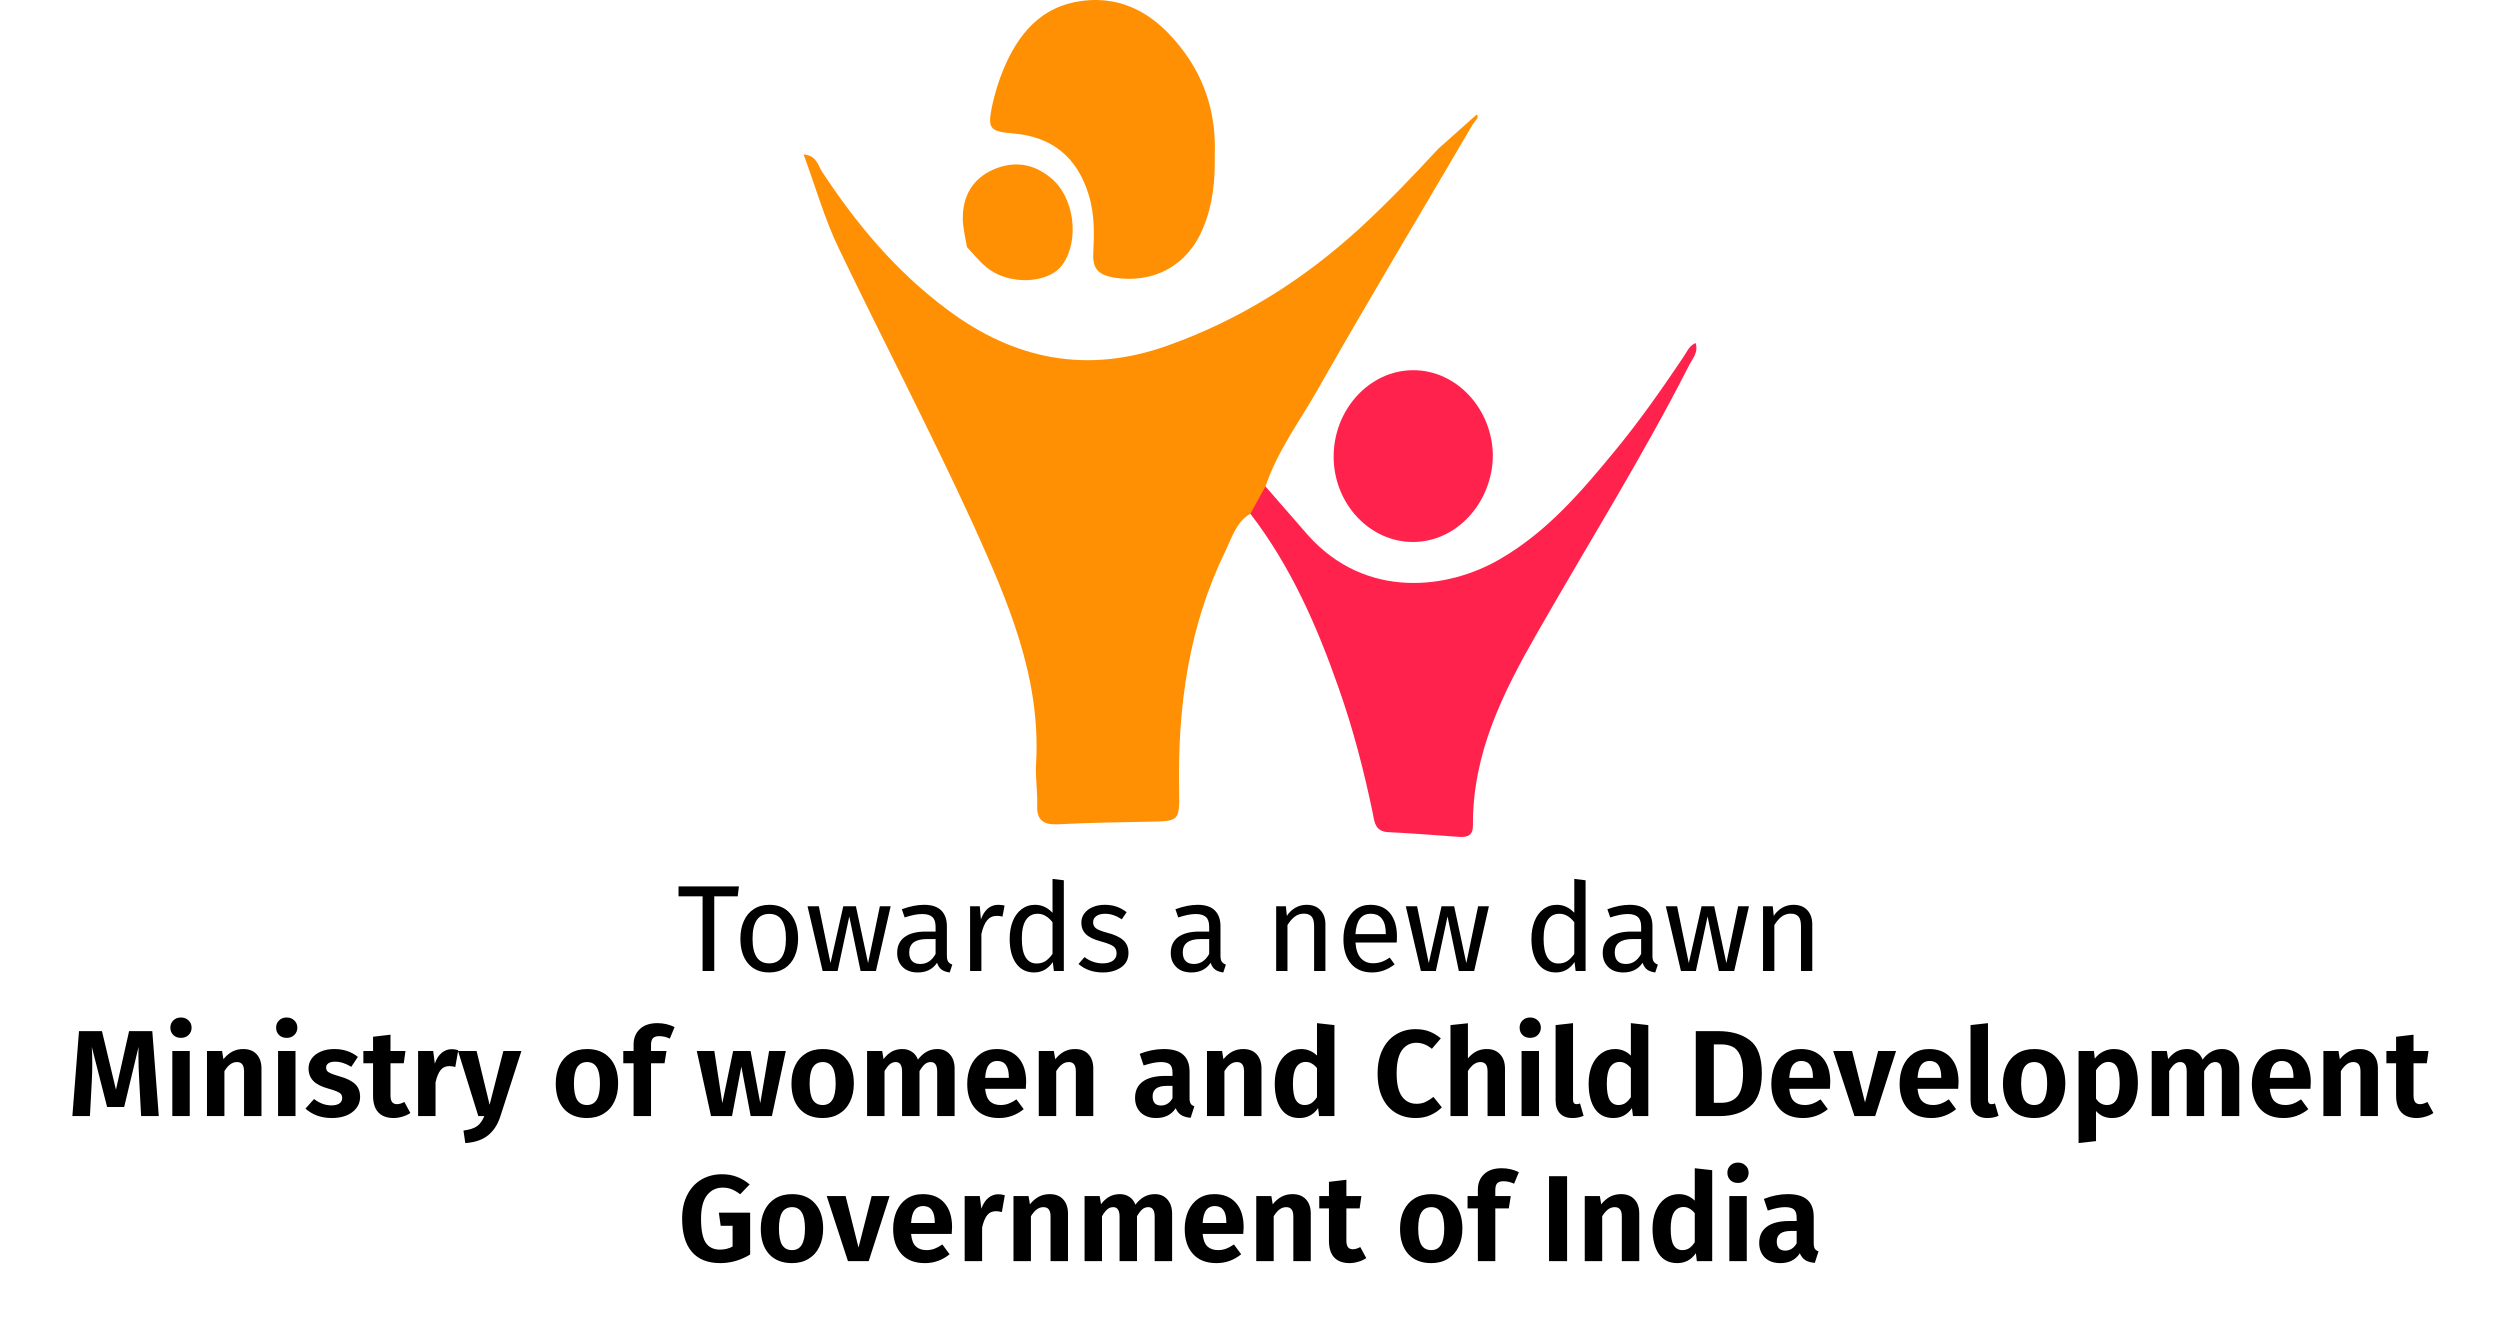 <svg width="224" height="118" viewBox="0 0 224 118" fill="none" xmlns="http://www.w3.org/2000/svg">
<path d="M112.032 46.029C110.765 46.78 110.389 48.141 109.826 49.314C106.494 56.119 105.509 63.346 105.649 70.855C105.696 73.577 105.649 73.577 102.974 73.624C100.205 73.671 97.484 73.718 94.715 73.859C93.447 73.906 92.884 73.437 92.931 72.169C92.978 70.902 92.743 69.588 92.837 68.321C93.26 60.671 90.303 53.866 87.252 47.108C83.404 38.708 79.133 30.542 75.144 22.235C73.877 19.607 73.079 16.744 72 13.834C73.126 13.928 73.267 14.726 73.596 15.289C76.693 20.029 80.26 24.3 84.859 27.726C90.866 32.231 97.39 33.545 104.617 30.964C111.093 28.665 116.819 25.051 121.888 20.405C124.328 18.152 126.628 15.758 128.88 13.318C130.007 12.333 131.133 11.3 132.306 10.268C132.588 10.502 132.165 10.831 131.978 11.112C127.332 19.044 122.592 26.928 118.039 34.953C116.444 37.769 114.426 40.444 113.393 43.589C113.44 44.668 113.722 45.935 112.032 46.029Z" fill="#FF9004"/>
<path d="M112.031 46.029C112.501 45.231 112.923 44.386 113.392 43.589C114.659 45.043 115.926 46.498 117.194 47.953C122.403 53.773 129.771 52.787 134.37 50.112C138.594 47.672 141.645 44.105 144.695 40.397C146.901 37.722 148.872 34.906 150.796 32.044C151.125 31.574 151.312 31.011 151.923 30.73C152.204 31.574 151.641 32.137 151.359 32.701C147.182 40.913 142.302 48.704 137.749 56.682C134.652 62.079 131.93 67.523 131.977 73.953C131.977 74.844 131.508 75.032 130.757 74.985C128.645 74.844 126.533 74.657 124.421 74.563C123.248 74.516 123.154 73.718 123.013 72.92C122.215 69.072 121.23 65.271 119.916 61.563C117.991 56.072 115.645 50.722 112.031 46.029Z" fill="#FF224C"/>
<path d="M126.676 48.563C122.78 48.61 119.542 45.184 119.495 41.007C119.448 36.737 122.686 33.17 126.629 33.17C130.524 33.17 133.715 36.643 133.762 40.82C133.715 44.996 130.571 48.516 126.676 48.563Z" fill="#FF224C"/>
<path d="M108.841 13.881C108.888 16.228 108.654 18.387 107.809 20.405C106.448 23.784 103.35 25.473 99.737 24.863C98.517 24.628 97.906 24.159 97.953 22.798C98.047 20.968 98.094 19.184 97.531 17.401C96.499 14.069 94.246 12.239 90.773 11.957C88.661 11.769 88.473 11.535 88.896 9.47C89.13 8.39 89.459 7.311 89.881 6.278C91.195 3.087 93.26 0.553 96.921 0.084C100.816 -0.433 103.726 1.492 105.979 4.495C108.09 7.264 108.982 10.502 108.841 13.881Z" fill="#FF9004"/>
<path d="M86.641 22.142C86.5 21.297 86.266 20.405 86.266 19.56C86.266 17.589 87.11 16.041 88.988 15.196C90.818 14.398 92.554 14.633 94.103 15.9C96.262 17.589 96.778 21.531 95.183 23.737C94.103 25.239 91.1 25.567 89.034 24.394C88.049 23.831 87.392 22.939 86.641 22.142Z" fill="#FF9004"/>
<path d="M66.208 79.421L66.098 80.312H63.997V87H62.952V80.312H60.796V79.421H66.208ZM68.935 81.071C69.749 81.071 70.379 81.342 70.827 81.885C71.281 82.428 71.509 83.165 71.509 84.096C71.509 84.697 71.406 85.229 71.201 85.691C70.996 86.146 70.698 86.501 70.31 86.758C69.921 87.007 69.459 87.132 68.924 87.132C68.11 87.132 67.475 86.861 67.021 86.318C66.566 85.775 66.339 85.038 66.339 84.107C66.339 83.506 66.442 82.978 66.647 82.523C66.852 82.061 67.149 81.705 67.538 81.456C67.927 81.199 68.392 81.071 68.935 81.071ZM68.935 81.885C67.93 81.885 67.428 82.626 67.428 84.107C67.428 85.581 67.927 86.318 68.924 86.318C69.921 86.318 70.42 85.577 70.42 84.096C70.42 82.622 69.925 81.885 68.935 81.885ZM79.803 81.203L78.483 87H77.108L76.096 82.116L75.051 87H73.709L72.356 81.203H73.368L74.413 86.296L75.557 81.203H76.69L77.779 86.296L78.835 81.203H79.803ZM84.841 85.647C84.841 85.882 84.882 86.058 84.963 86.175C85.043 86.285 85.164 86.369 85.326 86.428L85.094 87.132C84.794 87.095 84.552 87.011 84.368 86.879C84.185 86.747 84.049 86.542 83.962 86.263C83.573 86.842 82.997 87.132 82.234 87.132C81.662 87.132 81.212 86.971 80.882 86.648C80.552 86.325 80.386 85.904 80.386 85.383C80.386 84.767 80.606 84.294 81.046 83.964C81.494 83.634 82.124 83.469 82.939 83.469H83.829V83.04C83.829 82.629 83.731 82.336 83.532 82.16C83.335 81.984 83.03 81.896 82.62 81.896C82.194 81.896 81.674 81.999 81.058 82.204L80.805 81.467C81.523 81.203 82.191 81.071 82.806 81.071C83.489 81.071 83.998 81.24 84.335 81.577C84.673 81.907 84.841 82.38 84.841 82.996V85.647ZM82.466 86.373C83.045 86.373 83.499 86.072 83.829 85.471V84.14H83.07C82 84.14 81.465 84.536 81.465 85.328C81.465 85.673 81.549 85.933 81.718 86.109C81.886 86.285 82.135 86.373 82.466 86.373ZM89.439 81.071C89.644 81.071 89.835 81.093 90.011 81.137L89.824 82.127C89.648 82.083 89.479 82.061 89.318 82.061C88.959 82.061 88.669 82.193 88.449 82.457C88.229 82.721 88.057 83.132 87.932 83.689V87H86.92V81.203H87.789L87.888 82.38C88.042 81.947 88.251 81.621 88.515 81.401C88.779 81.181 89.087 81.071 89.439 81.071ZM95.318 78.871V87H94.427L94.328 86.197C94.138 86.49 93.899 86.721 93.613 86.89C93.327 87.051 93.008 87.132 92.656 87.132C91.967 87.132 91.428 86.861 91.039 86.318C90.658 85.775 90.467 85.046 90.467 84.129C90.467 83.535 90.559 83.007 90.742 82.545C90.925 82.083 91.189 81.724 91.534 81.467C91.879 81.203 92.282 81.071 92.744 81.071C93.338 81.071 93.859 81.309 94.306 81.786V78.75L95.318 78.871ZM92.876 86.329C93.184 86.329 93.448 86.259 93.668 86.12C93.888 85.973 94.101 85.757 94.306 85.471V82.633C94.115 82.384 93.91 82.197 93.69 82.072C93.477 81.94 93.236 81.874 92.964 81.874C92.517 81.874 92.168 82.061 91.919 82.435C91.677 82.809 91.556 83.366 91.556 84.107C91.556 84.855 91.67 85.412 91.897 85.779C92.124 86.146 92.451 86.329 92.876 86.329ZM98.977 81.071C99.373 81.071 99.729 81.126 100.044 81.236C100.36 81.346 100.66 81.511 100.946 81.731L100.517 82.369C100.253 82.2 100 82.076 99.758 81.995C99.524 81.914 99.274 81.874 99.01 81.874C98.68 81.874 98.42 81.944 98.229 82.083C98.039 82.215 97.943 82.398 97.943 82.633C97.943 82.868 98.031 83.051 98.207 83.183C98.391 83.315 98.717 83.443 99.186 83.568C99.832 83.729 100.312 83.949 100.627 84.228C100.95 84.507 101.111 84.888 101.111 85.372C101.111 85.944 100.888 86.38 100.44 86.681C100 86.982 99.461 87.132 98.823 87.132C97.943 87.132 97.214 86.879 96.634 86.373L97.173 85.757C97.665 86.131 98.207 86.318 98.801 86.318C99.183 86.318 99.483 86.241 99.703 86.087C99.931 85.926 100.044 85.709 100.044 85.438C100.044 85.24 100.004 85.082 99.923 84.965C99.843 84.84 99.703 84.734 99.505 84.646C99.307 84.551 99.018 84.452 98.636 84.349C98.02 84.188 97.573 83.971 97.294 83.7C97.023 83.429 96.887 83.084 96.887 82.666C96.887 82.365 96.975 82.094 97.151 81.852C97.335 81.603 97.584 81.412 97.899 81.28C98.222 81.141 98.581 81.071 98.977 81.071ZM109.355 85.647C109.355 85.882 109.396 86.058 109.476 86.175C109.557 86.285 109.678 86.369 109.839 86.428L109.608 87.132C109.308 87.095 109.066 87.011 108.882 86.879C108.699 86.747 108.563 86.542 108.475 86.263C108.087 86.842 107.511 87.132 106.748 87.132C106.176 87.132 105.725 86.971 105.395 86.648C105.065 86.325 104.9 85.904 104.9 85.383C104.9 84.767 105.12 84.294 105.56 83.964C106.008 83.634 106.638 83.469 107.452 83.469H108.343V83.04C108.343 82.629 108.244 82.336 108.046 82.16C107.848 81.984 107.544 81.896 107.133 81.896C106.708 81.896 106.187 81.999 105.571 82.204L105.318 81.467C106.037 81.203 106.704 81.071 107.32 81.071C108.002 81.071 108.512 81.24 108.849 81.577C109.187 81.907 109.355 82.38 109.355 82.996V85.647ZM106.979 86.373C107.559 86.373 108.013 86.072 108.343 85.471V84.14H107.584C106.514 84.14 105.978 84.536 105.978 85.328C105.978 85.673 106.063 85.933 106.231 86.109C106.4 86.285 106.649 86.373 106.979 86.373ZM117.073 81.071C117.601 81.071 118.011 81.229 118.305 81.544C118.605 81.859 118.756 82.292 118.756 82.842V87H117.744V82.985C117.744 82.574 117.667 82.285 117.513 82.116C117.359 81.947 117.131 81.863 116.831 81.863C116.523 81.863 116.251 81.951 116.017 82.127C115.782 82.303 115.562 82.556 115.357 82.886V87H114.345V81.203H115.214L115.302 82.061C115.507 81.753 115.76 81.511 116.061 81.335C116.369 81.159 116.706 81.071 117.073 81.071ZM125.168 83.931C125.168 84.1 125.161 84.272 125.146 84.448H121.45C121.494 85.086 121.655 85.555 121.934 85.856C122.213 86.157 122.572 86.307 123.012 86.307C123.291 86.307 123.547 86.267 123.782 86.186C124.017 86.105 124.262 85.977 124.519 85.801L124.959 86.406C124.343 86.89 123.668 87.132 122.935 87.132C122.128 87.132 121.498 86.868 121.043 86.34C120.596 85.812 120.372 85.086 120.372 84.162C120.372 83.561 120.467 83.029 120.658 82.567C120.856 82.098 121.135 81.731 121.494 81.467C121.861 81.203 122.29 81.071 122.781 81.071C123.551 81.071 124.141 81.324 124.552 81.83C124.963 82.336 125.168 83.036 125.168 83.931ZM124.167 83.634C124.167 83.062 124.053 82.626 123.826 82.325C123.599 82.024 123.258 81.874 122.803 81.874C121.974 81.874 121.523 82.483 121.45 83.7H124.167V83.634ZM133.406 81.203L132.086 87H130.711L129.699 82.116L128.654 87H127.312L125.959 81.203H126.971L128.016 86.296L129.16 81.203H130.293L131.382 86.296L132.438 81.203H133.406ZM142.068 78.871V87H141.177L141.078 86.197C140.887 86.49 140.649 86.721 140.363 86.89C140.077 87.051 139.758 87.132 139.406 87.132C138.717 87.132 138.178 86.861 137.789 86.318C137.408 85.775 137.217 85.046 137.217 84.129C137.217 83.535 137.309 83.007 137.492 82.545C137.675 82.083 137.939 81.724 138.284 81.467C138.629 81.203 139.032 81.071 139.494 81.071C140.088 81.071 140.609 81.309 141.056 81.786V78.75L142.068 78.871ZM139.626 86.329C139.934 86.329 140.198 86.259 140.418 86.12C140.638 85.973 140.851 85.757 141.056 85.471V82.633C140.865 82.384 140.66 82.197 140.44 82.072C140.227 81.94 139.985 81.874 139.714 81.874C139.267 81.874 138.918 82.061 138.669 82.435C138.427 82.809 138.306 83.366 138.306 84.107C138.306 84.855 138.42 85.412 138.647 85.779C138.874 86.146 139.201 86.329 139.626 86.329ZM148.059 85.647C148.059 85.882 148.1 86.058 148.18 86.175C148.261 86.285 148.382 86.369 148.543 86.428L148.312 87.132C148.012 87.095 147.77 87.011 147.586 86.879C147.403 86.747 147.267 86.542 147.179 86.263C146.791 86.842 146.215 87.132 145.452 87.132C144.88 87.132 144.429 86.971 144.099 86.648C143.769 86.325 143.604 85.904 143.604 85.383C143.604 84.767 143.824 84.294 144.264 83.964C144.712 83.634 145.342 83.469 146.156 83.469H147.047V83.04C147.047 82.629 146.948 82.336 146.75 82.16C146.552 81.984 146.248 81.896 145.837 81.896C145.412 81.896 144.891 81.999 144.275 82.204L144.022 81.467C144.741 81.203 145.408 81.071 146.024 81.071C146.706 81.071 147.216 81.24 147.553 81.577C147.891 81.907 148.059 82.38 148.059 82.996V85.647ZM145.683 86.373C146.263 86.373 146.717 86.072 147.047 85.471V84.14H146.288C145.218 84.14 144.682 84.536 144.682 85.328C144.682 85.673 144.767 85.933 144.935 86.109C145.104 86.285 145.353 86.373 145.683 86.373ZM156.706 81.203L155.386 87H154.011L152.999 82.116L151.954 87H150.612L149.259 81.203H150.271L151.316 86.296L152.46 81.203H153.593L154.682 86.296L155.738 81.203H156.706ZM160.697 81.071C161.225 81.071 161.635 81.229 161.929 81.544C162.229 81.859 162.38 82.292 162.38 82.842V87H161.368V82.985C161.368 82.574 161.291 82.285 161.137 82.116C160.983 81.947 160.755 81.863 160.455 81.863C160.147 81.863 159.875 81.951 159.641 82.127C159.406 82.303 159.186 82.556 158.981 82.886V87H157.969V81.203H158.838L158.926 82.061C159.131 81.753 159.384 81.511 159.685 81.335C159.993 81.159 160.33 81.071 160.697 81.071ZM14.228 100H12.644L12.479 96.909C12.428 95.985 12.402 95.2 12.402 94.555C12.402 94.21 12.406 93.961 12.413 93.807L11.126 99.186H9.597L8.222 93.796C8.252 94.243 8.266 94.746 8.266 95.303C8.266 95.897 8.252 96.443 8.222 96.942L8.057 100H6.484L7.078 92.388H9.135L10.389 97.635L11.566 92.388H13.645L14.228 100ZM17.002 94.17V100H15.44V94.17H17.002ZM16.21 91.167C16.489 91.167 16.716 91.255 16.892 91.431C17.076 91.6 17.167 91.816 17.167 92.08C17.167 92.344 17.076 92.564 16.892 92.74C16.716 92.909 16.489 92.993 16.21 92.993C15.932 92.993 15.704 92.909 15.528 92.74C15.352 92.564 15.264 92.344 15.264 92.08C15.264 91.816 15.352 91.6 15.528 91.431C15.704 91.255 15.932 91.167 16.21 91.167ZM21.801 93.994C22.314 93.994 22.714 94.152 23 94.467C23.286 94.775 23.429 95.204 23.429 95.754V100H21.867V96.018C21.867 95.703 21.812 95.483 21.702 95.358C21.599 95.226 21.442 95.16 21.229 95.16C21.009 95.16 20.807 95.23 20.624 95.369C20.448 95.501 20.276 95.703 20.107 95.974V100H18.545V94.17H19.898L20.019 94.907C20.261 94.606 20.525 94.379 20.811 94.225C21.104 94.071 21.434 93.994 21.801 93.994ZM26.477 94.17V100H24.915V94.17H26.477ZM25.685 91.167C25.964 91.167 26.191 91.255 26.367 91.431C26.55 91.6 26.642 91.816 26.642 92.08C26.642 92.344 26.55 92.564 26.367 92.74C26.191 92.909 25.964 92.993 25.685 92.993C25.406 92.993 25.179 92.909 25.003 92.74C24.827 92.564 24.739 92.344 24.739 92.08C24.739 91.816 24.827 91.6 25.003 91.431C25.179 91.255 25.406 91.167 25.685 91.167ZM29.955 93.994C30.777 93.994 31.481 94.229 32.067 94.698L31.473 95.589C30.982 95.281 30.498 95.127 30.021 95.127C29.765 95.127 29.567 95.175 29.427 95.27C29.288 95.365 29.218 95.494 29.218 95.655C29.218 95.772 29.248 95.871 29.306 95.952C29.372 96.033 29.49 96.11 29.658 96.183C29.834 96.256 30.095 96.344 30.439 96.447C31.055 96.616 31.514 96.843 31.814 97.129C32.115 97.408 32.265 97.793 32.265 98.284C32.265 98.673 32.152 99.01 31.924 99.296C31.704 99.582 31.404 99.802 31.022 99.956C30.641 100.103 30.216 100.176 29.746 100.176C29.255 100.176 28.808 100.103 28.404 99.956C28.001 99.802 27.656 99.593 27.37 99.329L28.14 98.471C28.632 98.852 29.152 99.043 29.702 99.043C29.996 99.043 30.227 98.988 30.395 98.878C30.571 98.761 30.659 98.603 30.659 98.405C30.659 98.251 30.626 98.13 30.56 98.042C30.494 97.954 30.373 97.873 30.197 97.8C30.021 97.719 29.746 97.628 29.372 97.525C28.786 97.364 28.349 97.136 28.063 96.843C27.785 96.542 27.645 96.172 27.645 95.732C27.645 95.402 27.741 95.105 27.931 94.841C28.122 94.577 28.39 94.372 28.734 94.225C29.086 94.071 29.493 93.994 29.955 93.994ZM36.77 99.725C36.557 99.872 36.315 99.982 36.044 100.055C35.78 100.136 35.516 100.176 35.252 100.176C34.651 100.169 34.196 99.996 33.888 99.659C33.58 99.322 33.426 98.827 33.426 98.174V95.27H32.557V94.17H33.426V92.894L34.988 92.707V94.17H36.33L36.176 95.27H34.988V98.141C34.988 98.42 35.036 98.621 35.131 98.746C35.226 98.871 35.373 98.933 35.571 98.933C35.769 98.933 35.989 98.867 36.231 98.735L36.77 99.725ZM40.476 94.005C40.652 94.005 40.846 94.034 41.059 94.093L40.795 95.6C40.59 95.549 40.417 95.523 40.278 95.523C39.933 95.523 39.666 95.644 39.475 95.886C39.284 96.128 39.134 96.495 39.024 96.986V100H37.462V94.17H38.815L38.958 95.303C39.097 94.892 39.299 94.573 39.563 94.346C39.834 94.119 40.139 94.005 40.476 94.005ZM44.837 100.011C44.602 100.752 44.232 101.324 43.726 101.727C43.227 102.13 42.549 102.361 41.691 102.42L41.526 101.298C42.083 101.225 42.49 101.093 42.747 100.902C43.011 100.711 43.227 100.411 43.396 100H42.857L41.042 94.17H42.703L43.869 98.988L45.101 94.17H46.718L44.837 100.011ZM52.601 93.994C53.474 93.994 54.156 94.269 54.647 94.819C55.139 95.362 55.384 96.117 55.384 97.085C55.384 97.701 55.271 98.244 55.043 98.713C54.823 99.175 54.501 99.534 54.075 99.791C53.657 100.048 53.162 100.176 52.59 100.176C51.718 100.176 51.032 99.905 50.533 99.362C50.042 98.812 49.796 98.053 49.796 97.085C49.796 96.469 49.906 95.93 50.126 95.468C50.354 94.999 50.676 94.636 51.094 94.379C51.52 94.122 52.022 93.994 52.601 93.994ZM52.601 95.16C52.205 95.16 51.908 95.318 51.71 95.633C51.52 95.941 51.424 96.425 51.424 97.085C51.424 97.745 51.52 98.233 51.71 98.548C51.908 98.856 52.202 99.01 52.59 99.01C52.979 99.01 53.269 98.856 53.459 98.548C53.657 98.233 53.756 97.745 53.756 97.085C53.756 96.425 53.661 95.941 53.47 95.633C53.28 95.318 52.99 95.16 52.601 95.16ZM59.069 92.839C58.805 92.839 58.614 92.901 58.497 93.026C58.387 93.151 58.332 93.352 58.332 93.631V94.17H59.718L59.542 95.27H58.332V100H56.77V95.27H55.846V94.17H56.77V93.587C56.77 93.022 56.953 92.564 57.32 92.212C57.694 91.853 58.222 91.673 58.904 91.673C59.447 91.673 59.96 91.79 60.444 92.025L60.015 93.059C59.7 92.912 59.385 92.839 59.069 92.839ZM70.407 94.17L69.164 100H67.261L66.425 95.567L65.589 100H63.708L62.432 94.17H64.005L64.72 98.845L65.688 94.17H67.25L68.119 98.845L68.911 94.17H70.407ZM73.721 93.994C74.593 93.994 75.275 94.269 75.766 94.819C76.258 95.362 76.504 96.117 76.504 97.085C76.504 97.701 76.39 98.244 76.162 98.713C75.942 99.175 75.62 99.534 75.195 99.791C74.777 100.048 74.281 100.176 73.71 100.176C72.837 100.176 72.151 99.905 71.653 99.362C71.161 98.812 70.916 98.053 70.916 97.085C70.916 96.469 71.025 95.93 71.246 95.468C71.473 94.999 71.796 94.636 72.213 94.379C72.639 94.122 73.141 93.994 73.721 93.994ZM73.721 95.16C73.325 95.16 73.028 95.318 72.829 95.633C72.639 95.941 72.543 96.425 72.543 97.085C72.543 97.745 72.639 98.233 72.829 98.548C73.028 98.856 73.321 99.01 73.71 99.01C74.098 99.01 74.388 98.856 74.579 98.548C74.776 98.233 74.876 97.745 74.876 97.085C74.876 96.425 74.78 95.941 74.59 95.633C74.399 95.318 74.109 95.16 73.721 95.16ZM83.994 93.994C84.456 93.994 84.827 94.152 85.105 94.467C85.391 94.782 85.534 95.211 85.534 95.754V100H83.972V96.018C83.972 95.446 83.782 95.16 83.4 95.16C83.195 95.16 83.015 95.226 82.861 95.358C82.707 95.49 82.55 95.695 82.388 95.974V100H80.826V96.018C80.826 95.446 80.636 95.16 80.254 95.16C80.049 95.16 79.869 95.23 79.715 95.369C79.561 95.501 79.407 95.703 79.253 95.974V100H77.691V94.17H79.044L79.165 94.896C79.385 94.603 79.631 94.379 79.902 94.225C80.181 94.071 80.5 93.994 80.859 93.994C81.189 93.994 81.475 94.078 81.717 94.247C81.959 94.408 82.135 94.639 82.245 94.94C82.487 94.625 82.748 94.39 83.026 94.236C83.312 94.075 83.635 93.994 83.994 93.994ZM91.944 96.953C91.944 97.026 91.933 97.228 91.91 97.558H88.269C88.321 98.086 88.464 98.46 88.698 98.68C88.933 98.9 89.252 99.01 89.656 99.01C89.905 99.01 90.139 98.97 90.359 98.889C90.579 98.808 90.818 98.68 91.075 98.504L91.724 99.384C91.071 99.912 90.334 100.176 89.513 100.176C88.596 100.176 87.892 99.901 87.4 99.351C86.909 98.801 86.663 98.057 86.663 97.118C86.663 96.524 86.766 95.992 86.972 95.523C87.184 95.046 87.489 94.672 87.885 94.401C88.288 94.13 88.764 93.994 89.314 93.994C90.143 93.994 90.789 94.254 91.251 94.775C91.713 95.296 91.944 96.022 91.944 96.953ZM90.392 96.513C90.392 95.545 90.044 95.061 89.347 95.061C89.025 95.061 88.772 95.182 88.588 95.424C88.412 95.659 88.306 96.044 88.269 96.579H90.392V96.513ZM96.33 93.994C96.843 93.994 97.243 94.152 97.529 94.467C97.815 94.775 97.958 95.204 97.958 95.754V100H96.396V96.018C96.396 95.703 96.341 95.483 96.231 95.358C96.128 95.226 95.971 95.16 95.758 95.16C95.538 95.16 95.336 95.23 95.153 95.369C94.977 95.501 94.805 95.703 94.636 95.974V100H93.074V94.17H94.427L94.548 94.907C94.79 94.606 95.054 94.379 95.34 94.225C95.633 94.071 95.963 93.994 96.33 93.994ZM106.585 98.383C106.585 98.61 106.618 98.779 106.684 98.889C106.75 98.992 106.86 99.069 107.014 99.12L106.684 100.154C106.339 100.125 106.057 100.044 105.837 99.912C105.624 99.78 105.459 99.575 105.342 99.296C104.961 99.883 104.378 100.176 103.593 100.176C103.014 100.176 102.552 100.011 102.207 99.681C101.87 99.344 101.701 98.907 101.701 98.372C101.701 97.734 101.932 97.246 102.394 96.909C102.856 96.572 103.52 96.403 104.385 96.403H105.056V96.117C105.056 95.758 104.975 95.508 104.814 95.369C104.653 95.23 104.385 95.16 104.011 95.16C103.6 95.16 103.087 95.263 102.471 95.468L102.119 94.423C102.845 94.137 103.564 93.994 104.275 93.994C105.067 93.994 105.65 94.166 106.024 94.511C106.398 94.848 106.585 95.354 106.585 96.029V98.383ZM104.022 99.054C104.462 99.054 104.807 98.838 105.056 98.405V97.294H104.539C103.696 97.294 103.274 97.609 103.274 98.24C103.274 98.497 103.336 98.698 103.461 98.845C103.593 98.984 103.78 99.054 104.022 99.054ZM111.401 93.994C111.915 93.994 112.314 94.152 112.6 94.467C112.886 94.775 113.029 95.204 113.029 95.754V100H111.467V96.018C111.467 95.703 111.412 95.483 111.302 95.358C111.2 95.226 111.042 95.16 110.829 95.16C110.609 95.16 110.408 95.23 110.224 95.369C110.048 95.501 109.876 95.703 109.707 95.974V100H108.145V94.17H109.498L109.619 94.907C109.861 94.606 110.125 94.379 110.411 94.225C110.705 94.071 111.035 93.994 111.401 93.994ZM119.565 91.849V100H118.19L118.102 99.285C117.691 99.879 117.134 100.176 116.43 100.176C115.711 100.176 115.161 99.901 114.78 99.351C114.406 98.794 114.219 98.038 114.219 97.085C114.219 96.484 114.314 95.952 114.505 95.49C114.703 95.021 114.981 94.654 115.341 94.39C115.7 94.126 116.114 93.994 116.584 93.994C117.126 93.994 117.599 94.188 118.003 94.577V91.673L119.565 91.849ZM116.892 99.01C117.119 99.01 117.321 98.955 117.497 98.845C117.673 98.728 117.841 98.548 118.003 98.306V95.699C117.849 95.516 117.691 95.38 117.53 95.292C117.376 95.197 117.196 95.149 116.991 95.149C116.631 95.149 116.349 95.307 116.144 95.622C115.946 95.937 115.847 96.425 115.847 97.085C115.847 97.782 115.935 98.277 116.111 98.57C116.294 98.863 116.554 99.01 116.892 99.01ZM126.822 92.212C127.299 92.212 127.713 92.282 128.065 92.421C128.417 92.553 128.762 92.758 129.099 93.037L128.296 93.972C127.856 93.613 127.394 93.433 126.91 93.433C126.367 93.433 125.935 93.657 125.612 94.104C125.297 94.544 125.139 95.237 125.139 96.183C125.139 97.107 125.297 97.793 125.612 98.24C125.935 98.68 126.371 98.9 126.921 98.9C127.207 98.9 127.467 98.849 127.702 98.746C127.937 98.636 128.182 98.482 128.439 98.284L129.187 99.219C128.916 99.498 128.578 99.729 128.175 99.912C127.779 100.088 127.339 100.176 126.855 100.176C126.173 100.176 125.575 100.022 125.062 99.714C124.549 99.406 124.149 98.955 123.863 98.361C123.577 97.76 123.434 97.034 123.434 96.183C123.434 95.354 123.581 94.643 123.874 94.049C124.167 93.448 124.571 92.993 125.084 92.685C125.597 92.37 126.177 92.212 126.822 92.212ZM133.219 93.994C133.725 93.994 134.121 94.152 134.407 94.467C134.7 94.775 134.847 95.204 134.847 95.754V100H133.285V96.018C133.285 95.703 133.23 95.483 133.12 95.358C133.01 95.226 132.852 95.16 132.647 95.16C132.236 95.16 131.862 95.428 131.525 95.963V100H129.963V91.849L131.525 91.684V94.83C131.76 94.551 132.013 94.342 132.284 94.203C132.563 94.064 132.874 93.994 133.219 93.994ZM137.895 94.17V100H136.333V94.17H137.895ZM137.103 91.167C137.382 91.167 137.609 91.255 137.785 91.431C137.968 91.6 138.06 91.816 138.06 92.08C138.06 92.344 137.968 92.564 137.785 92.74C137.609 92.909 137.382 92.993 137.103 92.993C136.824 92.993 136.597 92.909 136.421 92.74C136.245 92.564 136.157 92.344 136.157 92.08C136.157 91.816 136.245 91.6 136.421 91.431C136.597 91.255 136.824 91.167 137.103 91.167ZM140.889 100.176C140.413 100.176 140.042 100.04 139.778 99.769C139.514 99.49 139.382 99.098 139.382 98.592V91.849L140.944 91.673V98.548C140.944 98.805 141.051 98.933 141.263 98.933C141.381 98.933 141.483 98.911 141.571 98.867L141.89 99.978C141.59 100.11 141.256 100.176 140.889 100.176ZM147.688 91.849V100H146.313L146.225 99.285C145.814 99.879 145.257 100.176 144.553 100.176C143.834 100.176 143.284 99.901 142.903 99.351C142.529 98.794 142.342 98.038 142.342 97.085C142.342 96.484 142.437 95.952 142.628 95.49C142.826 95.021 143.104 94.654 143.464 94.39C143.823 94.126 144.237 93.994 144.707 93.994C145.249 93.994 145.722 94.188 146.126 94.577V91.673L147.688 91.849ZM145.015 99.01C145.242 99.01 145.444 98.955 145.62 98.845C145.796 98.728 145.964 98.548 146.126 98.306V95.699C145.972 95.516 145.814 95.38 145.653 95.292C145.499 95.197 145.319 95.149 145.114 95.149C144.754 95.149 144.472 95.307 144.267 95.622C144.069 95.937 143.97 96.425 143.97 97.085C143.97 97.782 144.058 98.277 144.234 98.57C144.417 98.863 144.677 99.01 145.015 99.01ZM153.933 92.388C155.121 92.388 156.071 92.659 156.782 93.202C157.501 93.737 157.86 94.724 157.86 96.161C157.86 97.569 157.508 98.563 156.804 99.142C156.107 99.714 155.213 100 154.12 100H151.942V92.388H153.933ZM153.559 93.576V98.812H154.219C154.842 98.812 155.323 98.621 155.66 98.24C156.005 97.851 156.177 97.158 156.177 96.161C156.177 95.472 156.089 94.936 155.913 94.555C155.744 94.174 155.517 93.917 155.231 93.785C154.945 93.646 154.597 93.576 154.186 93.576H153.559ZM163.991 96.953C163.991 97.026 163.98 97.228 163.958 97.558H160.317C160.369 98.086 160.512 98.46 160.746 98.68C160.981 98.9 161.3 99.01 161.703 99.01C161.953 99.01 162.187 98.97 162.407 98.889C162.627 98.808 162.866 98.68 163.122 98.504L163.771 99.384C163.119 99.912 162.382 100.176 161.56 100.176C160.644 100.176 159.94 99.901 159.448 99.351C158.957 98.801 158.711 98.057 158.711 97.118C158.711 96.524 158.814 95.992 159.019 95.523C159.232 95.046 159.536 94.672 159.932 94.401C160.336 94.13 160.812 93.994 161.362 93.994C162.191 93.994 162.836 94.254 163.298 94.775C163.76 95.296 163.991 96.022 163.991 96.953ZM162.44 96.513C162.44 95.545 162.092 95.061 161.395 95.061C161.073 95.061 160.82 95.182 160.636 95.424C160.46 95.659 160.354 96.044 160.317 96.579H162.44V96.513ZM169.887 94.17L168.017 100H166.158L164.255 94.17H165.949L167.104 98.779L168.281 94.17H169.887ZM175.486 96.953C175.486 97.026 175.475 97.228 175.453 97.558H171.812C171.863 98.086 172.006 98.46 172.241 98.68C172.475 98.9 172.794 99.01 173.198 99.01C173.447 99.01 173.682 98.97 173.902 98.889C174.122 98.808 174.36 98.68 174.617 98.504L175.266 99.384C174.613 99.912 173.876 100.176 173.055 100.176C172.138 100.176 171.434 99.901 170.943 99.351C170.451 98.801 170.206 98.057 170.206 97.118C170.206 96.524 170.308 95.992 170.514 95.523C170.726 95.046 171.031 94.672 171.427 94.401C171.83 94.13 172.307 93.994 172.857 93.994C173.685 93.994 174.331 94.254 174.793 94.775C175.255 95.296 175.486 96.022 175.486 96.953ZM173.935 96.513C173.935 95.545 173.586 95.061 172.89 95.061C172.567 95.061 172.314 95.182 172.131 95.424C171.955 95.659 171.848 96.044 171.812 96.579H173.935V96.513ZM178.068 100.176C177.592 100.176 177.221 100.04 176.957 99.769C176.693 99.49 176.561 99.098 176.561 98.592V91.849L178.123 91.673V98.548C178.123 98.805 178.23 98.933 178.442 98.933C178.56 98.933 178.662 98.911 178.75 98.867L179.069 99.978C178.769 100.11 178.435 100.176 178.068 100.176ZM182.27 93.994C183.143 93.994 183.825 94.269 184.316 94.819C184.808 95.362 185.053 96.117 185.053 97.085C185.053 97.701 184.94 98.244 184.712 98.713C184.492 99.175 184.17 99.534 183.744 99.791C183.326 100.048 182.831 100.176 182.259 100.176C181.387 100.176 180.701 99.905 180.202 99.362C179.711 98.812 179.465 98.053 179.465 97.085C179.465 96.469 179.575 95.93 179.795 95.468C180.023 94.999 180.345 94.636 180.763 94.379C181.189 94.122 181.691 93.994 182.27 93.994ZM182.27 95.16C181.874 95.16 181.577 95.318 181.379 95.633C181.189 95.941 181.093 96.425 181.093 97.085C181.093 97.745 181.189 98.233 181.379 98.548C181.577 98.856 181.871 99.01 182.259 99.01C182.648 99.01 182.938 98.856 183.128 98.548C183.326 98.233 183.425 97.745 183.425 97.085C183.425 96.425 183.33 95.941 183.139 95.633C182.949 95.318 182.659 95.16 182.27 95.16ZM189.387 93.994C190.121 93.994 190.663 94.265 191.015 94.808C191.375 95.343 191.554 96.099 191.554 97.074C191.554 97.668 191.463 98.2 191.279 98.669C191.096 99.138 190.828 99.509 190.476 99.78C190.132 100.044 189.721 100.176 189.244 100.176C188.65 100.176 188.17 99.967 187.803 99.549V102.244L186.241 102.42V94.17H187.616L187.693 94.852C187.913 94.566 188.17 94.353 188.463 94.214C188.764 94.067 189.072 93.994 189.387 93.994ZM188.782 99.01C189.545 99.01 189.926 98.368 189.926 97.085C189.926 96.381 189.842 95.882 189.673 95.589C189.505 95.296 189.248 95.149 188.903 95.149C188.683 95.149 188.478 95.219 188.287 95.358C188.104 95.49 187.943 95.67 187.803 95.897V98.438C188.053 98.819 188.379 99.01 188.782 99.01ZM199.097 93.994C199.559 93.994 199.929 94.152 200.208 94.467C200.494 94.782 200.637 95.211 200.637 95.754V100H199.075V96.018C199.075 95.446 198.884 95.16 198.503 95.16C198.298 95.16 198.118 95.226 197.964 95.358C197.81 95.49 197.652 95.695 197.491 95.974V100H195.929V96.018C195.929 95.446 195.738 95.16 195.357 95.16C195.152 95.16 194.972 95.23 194.818 95.369C194.664 95.501 194.51 95.703 194.356 95.974V100H192.794V94.17H194.147L194.268 94.896C194.488 94.603 194.734 94.379 195.005 94.225C195.284 94.071 195.603 93.994 195.962 93.994C196.292 93.994 196.578 94.078 196.82 94.247C197.062 94.408 197.238 94.639 197.348 94.94C197.59 94.625 197.85 94.39 198.129 94.236C198.415 94.075 198.738 93.994 199.097 93.994ZM207.046 96.953C207.046 97.026 207.035 97.228 207.013 97.558H203.372C203.423 98.086 203.566 98.46 203.801 98.68C204.036 98.9 204.355 99.01 204.758 99.01C205.007 99.01 205.242 98.97 205.462 98.889C205.682 98.808 205.92 98.68 206.177 98.504L206.826 99.384C206.173 99.912 205.436 100.176 204.615 100.176C203.698 100.176 202.994 99.901 202.503 99.351C202.012 98.801 201.766 98.057 201.766 97.118C201.766 96.524 201.869 95.992 202.074 95.523C202.287 95.046 202.591 94.672 202.987 94.401C203.39 94.13 203.867 93.994 204.417 93.994C205.246 93.994 205.891 94.254 206.353 94.775C206.815 95.296 207.046 96.022 207.046 96.953ZM205.495 96.513C205.495 95.545 205.147 95.061 204.45 95.061C204.127 95.061 203.874 95.182 203.691 95.424C203.515 95.659 203.409 96.044 203.372 96.579H205.495V96.513ZM211.433 93.994C211.946 93.994 212.346 94.152 212.632 94.467C212.918 94.775 213.061 95.204 213.061 95.754V100H211.499V96.018C211.499 95.703 211.444 95.483 211.334 95.358C211.231 95.226 211.073 95.16 210.861 95.16C210.641 95.16 210.439 95.23 210.256 95.369C210.08 95.501 209.907 95.703 209.739 95.974V100H208.177V94.17H209.53L209.651 94.907C209.893 94.606 210.157 94.379 210.443 94.225C210.736 94.071 211.066 93.994 211.433 93.994ZM218.034 99.725C217.821 99.872 217.579 99.982 217.308 100.055C217.044 100.136 216.78 100.176 216.516 100.176C215.915 100.169 215.46 99.996 215.152 99.659C214.844 99.322 214.69 98.827 214.69 98.174V95.27H213.821V94.17H214.69V92.894L216.252 92.707V94.17H217.594L217.44 95.27H216.252V98.141C216.252 98.42 216.3 98.621 216.395 98.746C216.49 98.871 216.637 98.933 216.835 98.933C217.033 98.933 217.253 98.867 217.495 98.735L218.034 99.725ZM64.683 105.212C65.196 105.212 65.651 105.293 66.047 105.454C66.45 105.608 66.824 105.832 67.169 106.125L66.322 107.005C66.05 106.8 65.794 106.649 65.552 106.554C65.317 106.459 65.049 106.411 64.749 106.411C64.169 106.411 63.7 106.642 63.341 107.104C62.989 107.559 62.813 108.255 62.813 109.194C62.813 110.184 62.948 110.895 63.22 111.328C63.498 111.753 63.927 111.966 64.507 111.966C64.925 111.966 65.302 111.874 65.64 111.691V109.832H64.573L64.408 108.655H67.213V112.406C66.817 112.648 66.388 112.839 65.926 112.978C65.471 113.11 65.009 113.176 64.54 113.176C63.418 113.176 62.567 112.839 61.988 112.164C61.408 111.489 61.119 110.496 61.119 109.183C61.119 108.354 61.276 107.639 61.592 107.038C61.907 106.437 62.332 105.982 62.868 105.674C63.41 105.366 64.015 105.212 64.683 105.212ZM70.971 106.994C71.843 106.994 72.525 107.269 73.016 107.819C73.508 108.362 73.754 109.117 73.754 110.085C73.754 110.701 73.64 111.244 73.412 111.713C73.192 112.175 72.87 112.534 72.445 112.791C72.027 113.048 71.531 113.176 70.96 113.176C70.087 113.176 69.401 112.905 68.903 112.362C68.411 111.812 68.166 111.053 68.166 110.085C68.166 109.469 68.275 108.93 68.496 108.468C68.723 107.999 69.046 107.636 69.463 107.379C69.889 107.122 70.391 106.994 70.971 106.994ZM70.971 108.16C70.575 108.16 70.278 108.318 70.079 108.633C69.889 108.941 69.793 109.425 69.793 110.085C69.793 110.745 69.889 111.233 70.079 111.548C70.278 111.856 70.571 112.01 70.96 112.01C71.348 112.01 71.638 111.856 71.829 111.548C72.026 111.233 72.126 110.745 72.126 110.085C72.126 109.425 72.03 108.941 71.84 108.633C71.649 108.318 71.359 108.16 70.971 108.16ZM79.706 107.17L77.836 113H75.977L74.074 107.17H75.768L76.923 111.779L78.1 107.17H79.706ZM85.305 109.953C85.305 110.026 85.294 110.228 85.272 110.558H81.631C81.682 111.086 81.825 111.46 82.06 111.68C82.294 111.9 82.614 112.01 83.017 112.01C83.266 112.01 83.501 111.97 83.721 111.889C83.941 111.808 84.179 111.68 84.436 111.504L85.085 112.384C84.432 112.912 83.695 113.176 82.874 113.176C81.957 113.176 81.253 112.901 80.762 112.351C80.27 111.801 80.025 111.057 80.025 110.118C80.025 109.524 80.127 108.992 80.333 108.523C80.546 108.046 80.85 107.672 81.246 107.401C81.649 107.13 82.126 106.994 82.676 106.994C83.504 106.994 84.15 107.254 84.612 107.775C85.074 108.296 85.305 109.022 85.305 109.953ZM83.754 109.513C83.754 108.545 83.406 108.061 82.709 108.061C82.386 108.061 82.133 108.182 81.95 108.424C81.774 108.659 81.668 109.044 81.631 109.579H83.754V109.513ZM89.449 107.005C89.626 107.005 89.82 107.034 90.032 107.093L89.768 108.6C89.563 108.549 89.391 108.523 89.251 108.523C88.907 108.523 88.639 108.644 88.448 108.886C88.258 109.128 88.107 109.495 87.997 109.986V113H86.435V107.17H87.788L87.931 108.303C88.071 107.892 88.272 107.573 88.536 107.346C88.808 107.119 89.112 107.005 89.449 107.005ZM94.064 106.994C94.577 106.994 94.977 107.152 95.263 107.467C95.549 107.775 95.692 108.204 95.692 108.754V113H94.129V109.018C94.129 108.703 94.075 108.483 93.965 108.358C93.862 108.226 93.704 108.16 93.492 108.16C93.272 108.16 93.07 108.23 92.886 108.369C92.71 108.501 92.538 108.703 92.37 108.974V113H90.808V107.17H92.16L92.281 107.907C92.523 107.606 92.787 107.379 93.073 107.225C93.367 107.071 93.697 106.994 94.064 106.994ZM103.481 106.994C103.943 106.994 104.313 107.152 104.592 107.467C104.878 107.782 105.021 108.211 105.021 108.754V113H103.459V109.018C103.459 108.446 103.268 108.16 102.887 108.16C102.681 108.16 102.502 108.226 102.348 108.358C102.194 108.49 102.036 108.695 101.875 108.974V113H100.313V109.018C100.313 108.446 100.122 108.16 99.741 108.16C99.535 108.16 99.356 108.23 99.202 108.369C99.048 108.501 98.894 108.703 98.74 108.974V113H97.178V107.17H98.531L98.652 107.896C98.872 107.603 99.117 107.379 99.389 107.225C99.667 107.071 99.986 106.994 100.346 106.994C100.676 106.994 100.962 107.078 101.204 107.247C101.446 107.408 101.622 107.639 101.732 107.94C101.974 107.625 102.234 107.39 102.513 107.236C102.799 107.075 103.121 106.994 103.481 106.994ZM111.43 109.953C111.43 110.026 111.419 110.228 111.397 110.558H107.756C107.807 111.086 107.95 111.46 108.185 111.68C108.42 111.9 108.739 112.01 109.142 112.01C109.391 112.01 109.626 111.97 109.846 111.889C110.066 111.808 110.304 111.68 110.561 111.504L111.21 112.384C110.557 112.912 109.82 113.176 108.999 113.176C108.082 113.176 107.378 112.901 106.887 112.351C106.396 111.801 106.15 111.057 106.15 110.118C106.15 109.524 106.253 108.992 106.458 108.523C106.671 108.046 106.975 107.672 107.371 107.401C107.774 107.13 108.251 106.994 108.801 106.994C109.63 106.994 110.275 107.254 110.737 107.775C111.199 108.296 111.43 109.022 111.43 109.953ZM109.879 109.513C109.879 108.545 109.531 108.061 108.834 108.061C108.511 108.061 108.258 108.182 108.075 108.424C107.899 108.659 107.793 109.044 107.756 109.579H109.879V109.513ZM115.817 106.994C116.33 106.994 116.73 107.152 117.016 107.467C117.302 107.775 117.445 108.204 117.445 108.754V113H115.883V109.018C115.883 108.703 115.828 108.483 115.718 108.358C115.615 108.226 115.457 108.16 115.245 108.16C115.025 108.16 114.823 108.23 114.64 108.369C114.464 108.501 114.291 108.703 114.123 108.974V113H112.561V107.17H113.914L114.035 107.907C114.277 107.606 114.541 107.379 114.827 107.225C115.12 107.071 115.45 106.994 115.817 106.994ZM122.418 112.725C122.205 112.872 121.963 112.982 121.692 113.055C121.428 113.136 121.164 113.176 120.9 113.176C120.298 113.169 119.844 112.996 119.536 112.659C119.228 112.322 119.074 111.827 119.074 111.174V108.27H118.205V107.17H119.074V105.894L120.636 105.707V107.17H121.978L121.824 108.27H120.636V111.141C120.636 111.42 120.683 111.621 120.779 111.746C120.874 111.871 121.021 111.933 121.219 111.933C121.417 111.933 121.637 111.867 121.879 111.735L122.418 112.725ZM128.248 106.994C129.121 106.994 129.803 107.269 130.294 107.819C130.785 108.362 131.031 109.117 131.031 110.085C131.031 110.701 130.917 111.244 130.69 111.713C130.47 112.175 130.147 112.534 129.722 112.791C129.304 113.048 128.809 113.176 128.237 113.176C127.364 113.176 126.679 112.905 126.18 112.362C125.689 111.812 125.443 111.053 125.443 110.085C125.443 109.469 125.553 108.93 125.773 108.468C126 107.999 126.323 107.636 126.741 107.379C127.166 107.122 127.669 106.994 128.248 106.994ZM128.248 108.16C127.852 108.16 127.555 108.318 127.357 108.633C127.166 108.941 127.071 109.425 127.071 110.085C127.071 110.745 127.166 111.233 127.357 111.548C127.555 111.856 127.848 112.01 128.237 112.01C128.626 112.01 128.915 111.856 129.106 111.548C129.304 111.233 129.403 110.745 129.403 110.085C129.403 109.425 129.308 108.941 129.117 108.633C128.926 108.318 128.637 108.16 128.248 108.16ZM134.716 105.839C134.452 105.839 134.261 105.901 134.144 106.026C134.034 106.151 133.979 106.352 133.979 106.631V107.17H135.365L135.189 108.27H133.979V113H132.417V108.27H131.493V107.17H132.417V106.587C132.417 106.022 132.6 105.564 132.967 105.212C133.341 104.853 133.869 104.673 134.551 104.673C135.093 104.673 135.607 104.79 136.091 105.025L135.662 106.059C135.346 105.912 135.031 105.839 134.716 105.839ZM140.411 105.388V113H138.794V105.388H140.411ZM145.25 106.994C145.763 106.994 146.163 107.152 146.449 107.467C146.735 107.775 146.878 108.204 146.878 108.754V113H145.316V109.018C145.316 108.703 145.261 108.483 145.151 108.358C145.048 108.226 144.891 108.16 144.678 108.16C144.458 108.16 144.256 108.23 144.073 108.369C143.897 108.501 143.725 108.703 143.556 108.974V113H141.994V107.17H143.347L143.468 107.907C143.71 107.606 143.974 107.379 144.26 107.225C144.553 107.071 144.883 106.994 145.25 106.994ZM153.413 104.849V113H152.038L151.95 112.285C151.54 112.879 150.982 113.176 150.278 113.176C149.56 113.176 149.01 112.901 148.628 112.351C148.254 111.794 148.067 111.038 148.067 110.085C148.067 109.484 148.163 108.952 148.353 108.49C148.551 108.021 148.83 107.654 149.189 107.39C149.549 107.126 149.963 106.994 150.432 106.994C150.975 106.994 151.448 107.188 151.851 107.577V104.673L153.413 104.849ZM150.74 112.01C150.968 112.01 151.169 111.955 151.345 111.845C151.521 111.728 151.69 111.548 151.851 111.306V108.699C151.697 108.516 151.54 108.38 151.378 108.292C151.224 108.197 151.045 108.149 150.839 108.149C150.48 108.149 150.198 108.307 149.992 108.622C149.794 108.937 149.695 109.425 149.695 110.085C149.695 110.782 149.783 111.277 149.959 111.57C150.143 111.863 150.403 112.01 150.74 112.01ZM156.511 107.17V113H154.949V107.17H156.511ZM155.719 104.167C155.998 104.167 156.225 104.255 156.401 104.431C156.585 104.6 156.676 104.816 156.676 105.08C156.676 105.344 156.585 105.564 156.401 105.74C156.225 105.909 155.998 105.993 155.719 105.993C155.441 105.993 155.213 105.909 155.037 105.74C154.861 105.564 154.773 105.344 154.773 105.08C154.773 104.816 154.861 104.6 155.037 104.431C155.213 104.255 155.441 104.167 155.719 104.167ZM162.509 111.383C162.509 111.61 162.542 111.779 162.608 111.889C162.674 111.992 162.784 112.069 162.938 112.12L162.608 113.154C162.263 113.125 161.981 113.044 161.761 112.912C161.548 112.78 161.383 112.575 161.266 112.296C160.884 112.883 160.301 113.176 159.517 113.176C158.937 113.176 158.475 113.011 158.131 112.681C157.793 112.344 157.625 111.907 157.625 111.372C157.625 110.734 157.856 110.246 158.318 109.909C158.78 109.572 159.443 109.403 160.309 109.403H160.98V109.117C160.98 108.758 160.899 108.508 160.738 108.369C160.576 108.23 160.309 108.16 159.935 108.16C159.524 108.16 159.011 108.263 158.395 108.468L158.043 107.423C158.769 107.137 159.487 106.994 160.199 106.994C160.991 106.994 161.574 107.166 161.948 107.511C162.322 107.848 162.509 108.354 162.509 109.029V111.383ZM159.946 112.054C160.386 112.054 160.73 111.838 160.98 111.405V110.294H160.463C159.619 110.294 159.198 110.609 159.198 111.24C159.198 111.497 159.26 111.698 159.385 111.845C159.517 111.984 159.704 112.054 159.946 112.054Z" fill="black"/>
</svg>
